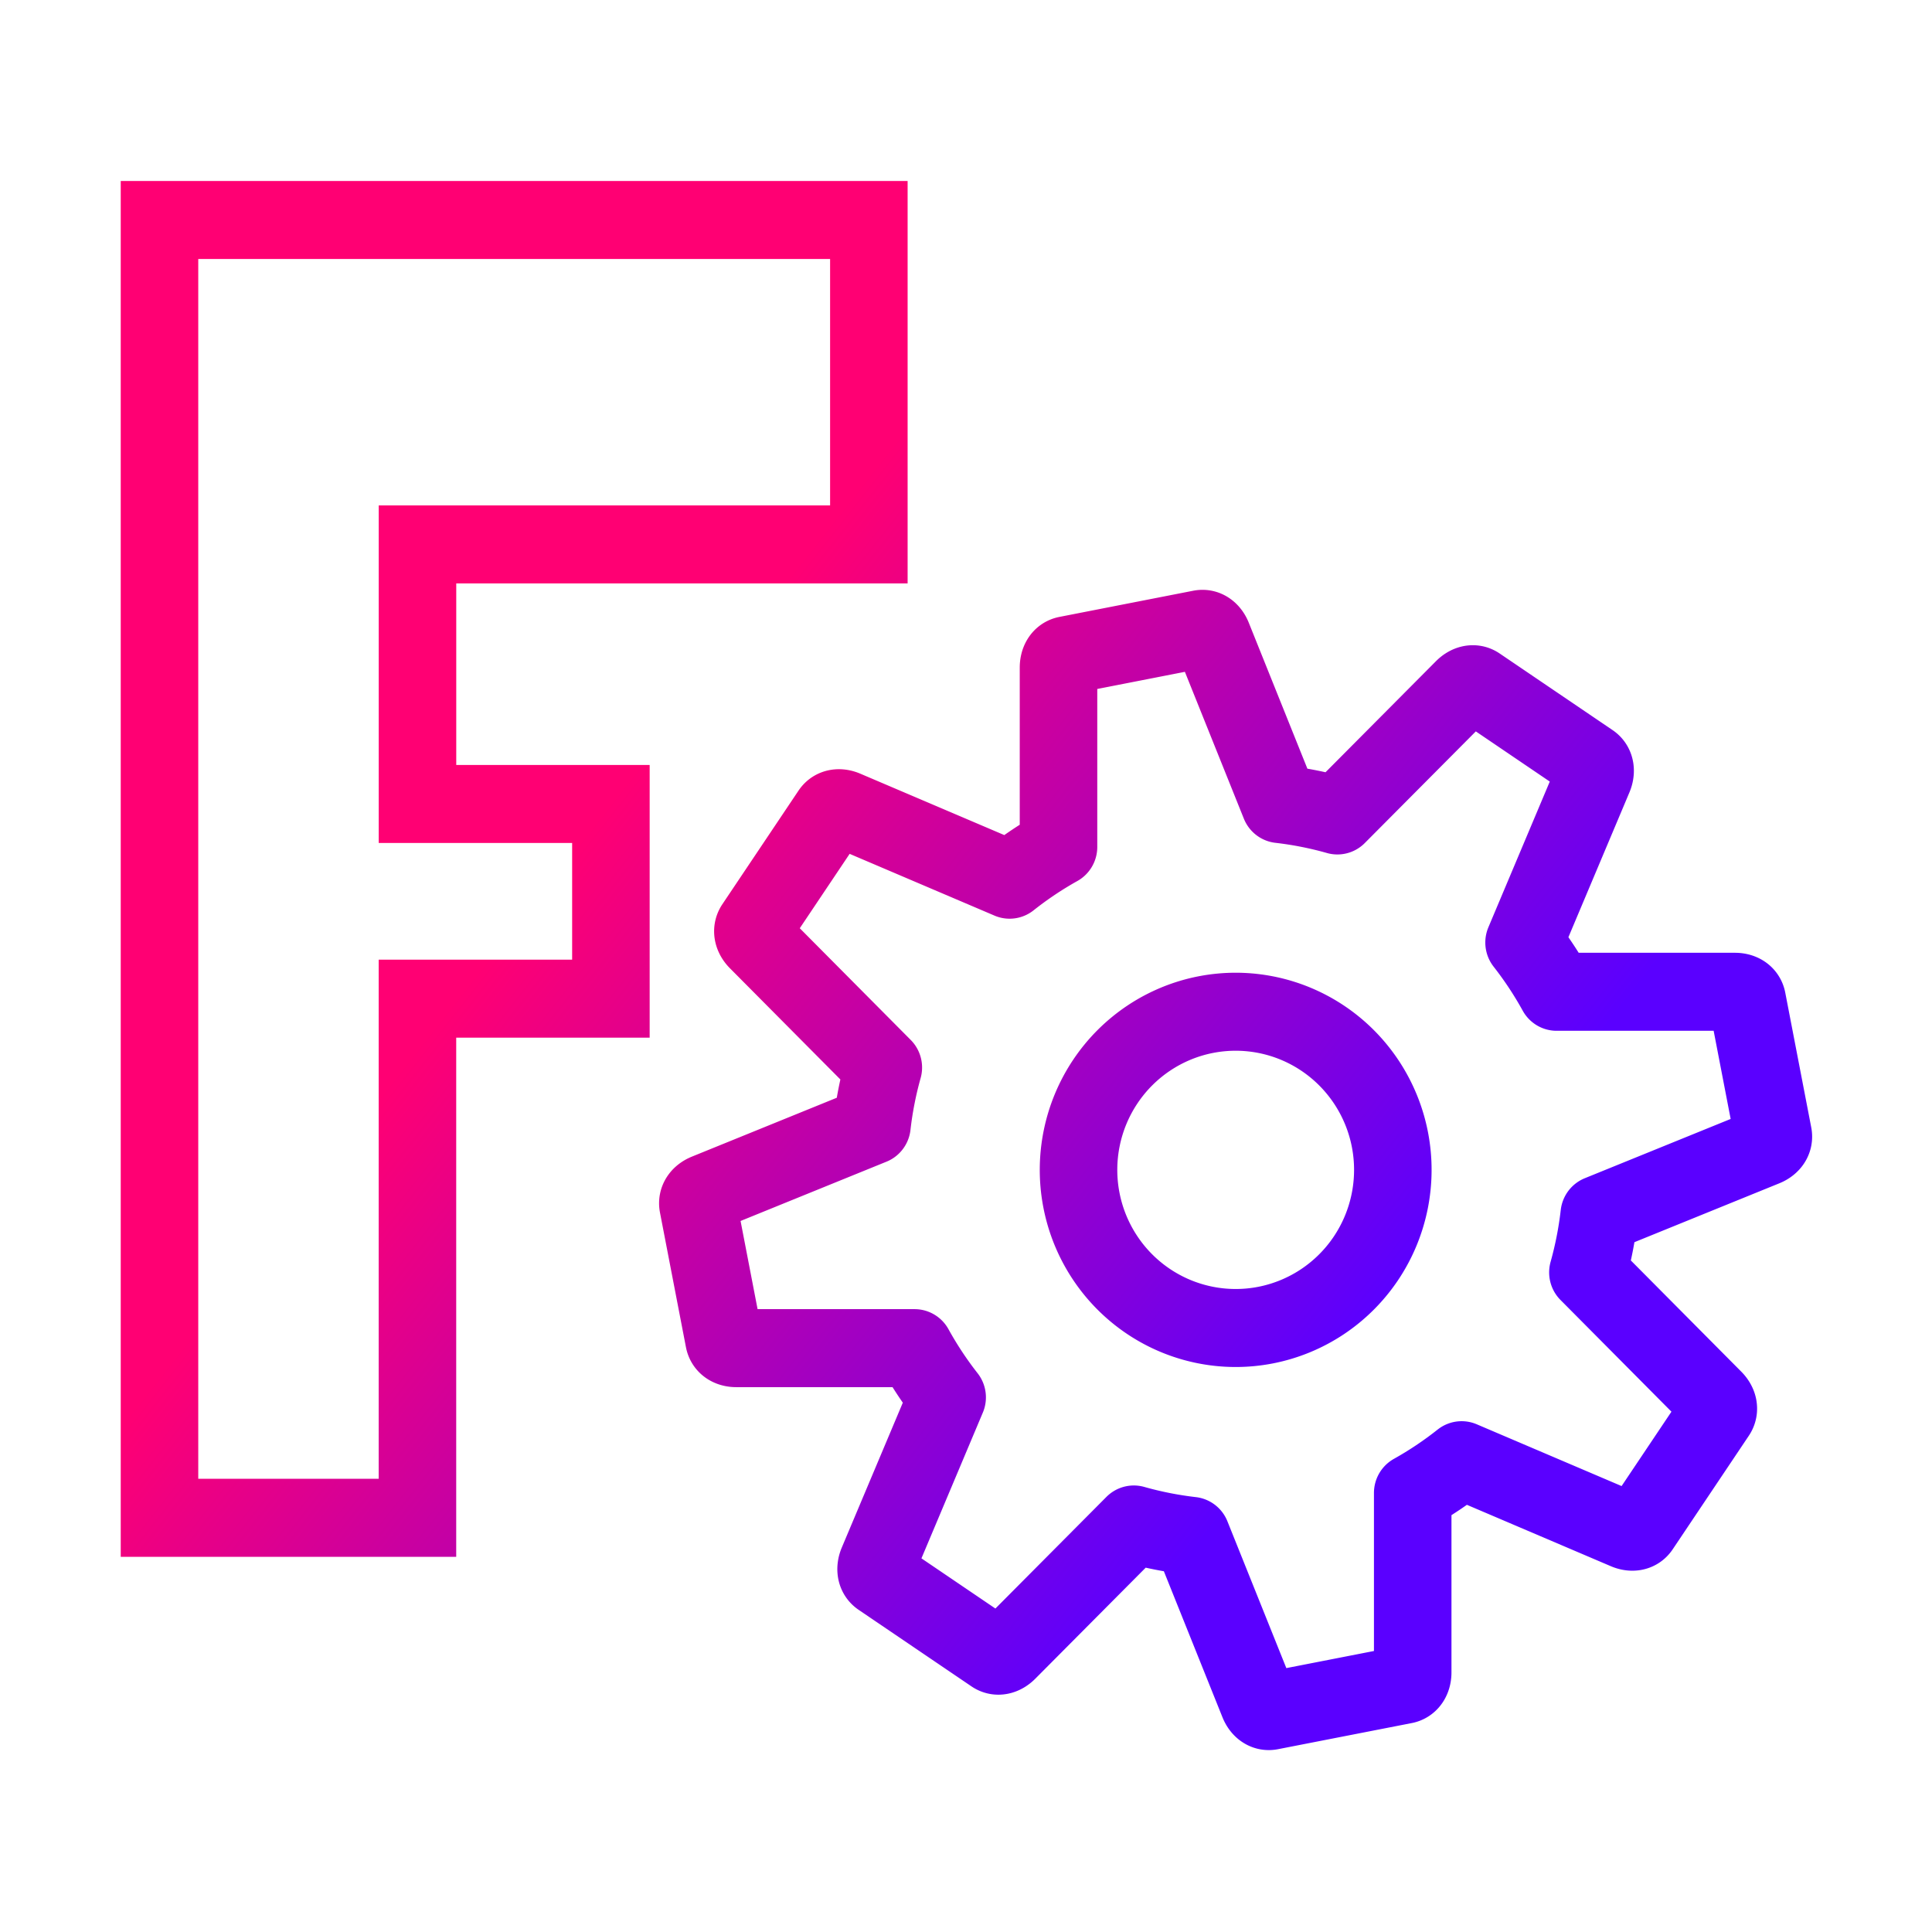 <?xml version="1.0" encoding="UTF-8" standalone="no"?>
<svg
   viewBox="0 0 16 16"
   version="1.1"
   id="svg3"
   sodipodi:docname="freecad.svg"
   width="16"
   height="16"
   inkscape:version="1.3 (0e150ed6c4, 2023-07-21)"
   xmlns:inkscape="http://www.inkscape.org/namespaces/inkscape"
   xmlns:sodipodi="http://sodipodi.sourceforge.net/DTD/sodipodi-0.dtd"
   xmlns:xlink="http://www.w3.org/1999/xlink"
   xmlns="http://www.w3.org/2000/svg"
   xmlns:svg="http://www.w3.org/2000/svg">
  <defs
     id="defs3">
    <linearGradient
       inkscape:collect="always"
       xlink:href="#a"
       id="linearGradient3"
       gradientUnits="userSpaceOnUse"
       x1="16.39"
       y1="17.931"
       x2="34.99"
       y2="32.665" />
    <linearGradient
       inkscape:collect="always"
       xlink:href="#a"
       id="linearGradient4"
       gradientUnits="userSpaceOnUse"
       x1="16.39"
       y1="17.931"
       x2="34.99"
       y2="32.665" />
    <linearGradient
       inkscape:collect="always"
       xlink:href="#a"
       id="linearGradient5"
       gradientUnits="userSpaceOnUse"
       x1="16.39"
       y1="17.931"
       x2="34.99"
       y2="32.665" />
  </defs>
  <sodipodi:namedview
     id="namedview3"
     pagecolor="#ffffff"
     bordercolor="#000000"
     borderopacity="0.25"
     inkscape:showpageshadow="2"
     inkscape:pageopacity="0.0"
     inkscape:pagecheckerboard="0"
     inkscape:deskcolor="#d1d1d1"
     inkscape:zoom="15.979167"
     inkscape:cx="23.968709"
     inkscape:cy="24"
     inkscape:window-width="1920"
     inkscape:window-height="994"
     inkscape:window-x="0"
     inkscape:window-y="0"
     inkscape:window-maximized="1"
     inkscape:current-layer="svg3" />
  <linearGradient
     id="a"
     gradientUnits="userSpaceOnUse"
     x1="16.39"
     x2="34.99"
     y1="17.931"
     y2="32.665">
    <stop
       offset="0"
       stop-color="#ff0073"
       id="stop1" />
    <stop
       offset="1"
       stop-color="#5a00ff"
       id="stop2" />
  </linearGradient>
  <g
     fill="none"
     stroke="url(#a)"
     stroke-linecap="round"
     stroke-width="2"
     id="g3"
     style="stroke:url(#linearGradient5)"
     transform="matrix(0.321,0,0,0.323,0.285,0.228)">
    <path
       d="M 3.227,4.934 V 38.21 H 9.882 V 24.9 h 4.991 V 19.908 H 9.883 V 13.253 H 21.528 V 4.934 Z"
       id="path2"
       style="stroke:url(#linearGradient3)" />
    <path
       d="m 26.635,16.093 c -0.147,0.028 -0.214,0.166 -0.214,0.316 v 4.6 a 9.462,9.462 0 0 0 -1.262,0.84 L 20.918,20.052 C 20.78,19.993 20.626,20 20.542,20.125 l -1.964,2.912 c -0.084,0.125 -0.033,0.27 0.073,0.376 l 3.25,3.252 a 9.462,9.462 0 0 0 -0.293,1.487 l -4.274,1.726 c -0.139,0.057 -0.242,0.169 -0.213,0.316 l 0.67,3.452 c 0.029,0.148 0.166,0.214 0.316,0.214 h 4.601 a 9.462,9.462 0 0 0 0.84,1.262 l -1.798,4.242 c -0.058,0.138 -0.051,0.292 0.073,0.376 l 2.913,1.964 c 0.124,0.083 0.27,0.032 0.376,-0.073 l 3.252,-3.25 a 9.462,9.462 0 0 0 1.487,0.292 l 1.726,4.274 c 0.056,0.14 0.169,0.242 0.316,0.214 l 3.452,-0.67 c 0.147,-0.029 0.214,-0.167 0.214,-0.317 v -4.601 a 9.462,9.462 0 0 0 1.262,-0.84 l 4.242,1.798 c 0.137,0.058 0.292,0.052 0.375,-0.073 l 1.964,-2.912 c 0.084,-0.125 0.033,-0.27 -0.073,-0.376 l -3.25,-3.252 a 9.462,9.462 0 0 0 0.293,-1.487 l 4.274,-1.726 c 0.14,-0.057 0.242,-0.17 0.213,-0.316 l -0.67,-3.453 c -0.028,-0.147 -0.166,-0.213 -0.316,-0.213 h -4.601 a 9.462,9.462 0 0 0 -0.84,-1.263 l 1.798,-4.241 c 0.058,-0.138 0.051,-0.292 -0.073,-0.376 l -2.913,-1.964 c -0.124,-0.084 -0.27,-0.032 -0.376,0.073 l -3.252,3.25 A 9.462,9.462 0 0 0 32.13,19.91 l -1.727,-4.274 c -0.056,-0.14 -0.168,-0.242 -0.316,-0.214 z m 3.583,9.216 a 4.055,4.055 0 0 1 4.754,3.207 4.055,4.055 0 0 1 -3.206,4.753 4.055,4.055 0 0 1 -4.754,-3.206 4.055,4.055 0 0 1 3.206,-4.754 z"
       stroke-linejoin="round"
       id="path3"
       style="stroke:url(#linearGradient4)" />
  </g>
</svg>
